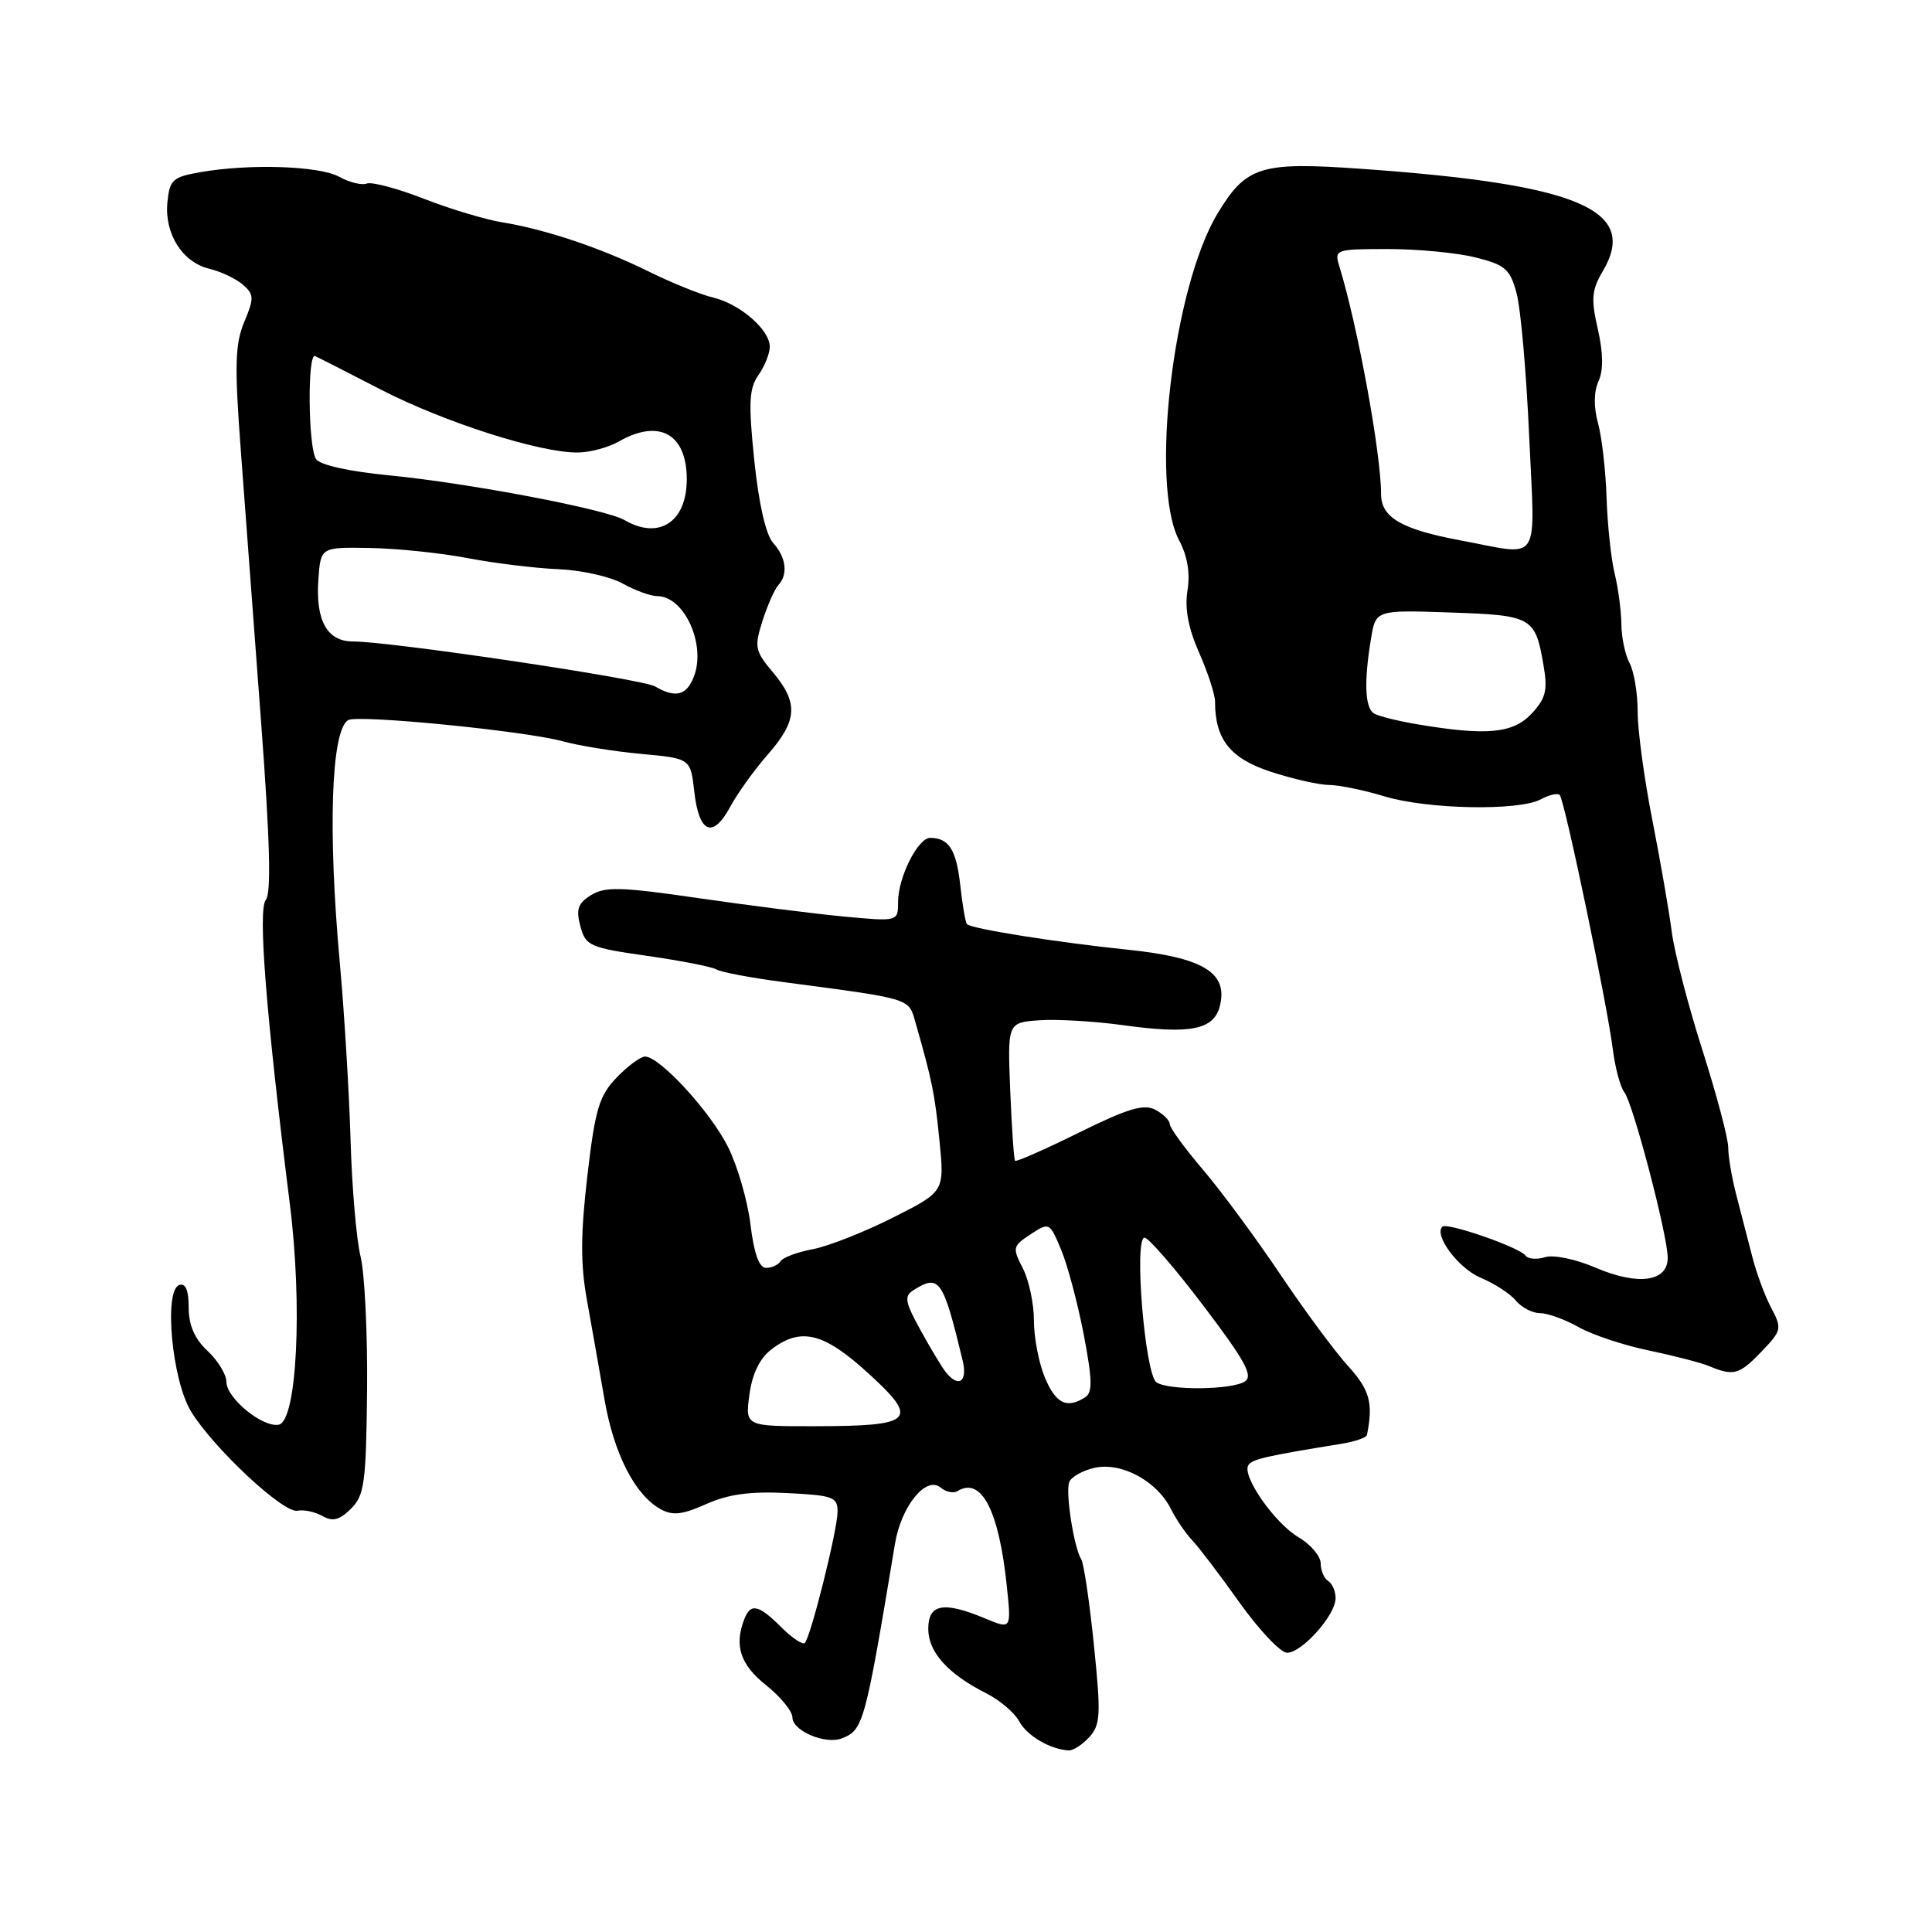 <?xml version="1.0" encoding="UTF-8" standalone="no"?>
<!DOCTYPE svg PUBLIC "-//W3C//DTD SVG 1.1//EN" "http://www.w3.org/Graphics/SVG/1.1/DTD/svg11.dtd" >
<svg xmlns="http://www.w3.org/2000/svg" xmlns:xlink="http://www.w3.org/1999/xlink" version="1.1" viewBox="0 0 256 256">
 <g >
 <path fill="currentColor"
d=" M 144.35 230.16 C 145.83 228.53 145.89 227.17 144.95 217.98 C 144.37 212.29 143.61 207.18 143.28 206.64 C 142.29 205.05 141.16 197.75 141.68 196.38 C 141.95 195.69 143.47 194.84 145.06 194.49 C 148.60 193.71 153.29 196.24 155.14 199.92 C 155.85 201.34 157.13 203.22 157.97 204.09 C 158.81 204.97 161.64 208.68 164.24 212.34 C 166.85 216.00 169.69 219.00 170.54 219.00 C 172.51 219.00 176.93 214.05 176.97 211.81 C 176.99 210.88 176.55 209.84 176.00 209.50 C 175.45 209.16 175.00 208.11 175.00 207.16 C 175.00 206.21 173.68 204.65 172.07 203.70 C 168.89 201.82 164.53 195.57 165.41 194.15 C 165.90 193.35 167.79 192.92 177.75 191.31 C 179.54 191.02 181.06 190.49 181.13 190.14 C 181.98 185.89 181.50 184.17 178.62 181.00 C 176.87 179.07 172.81 173.59 169.61 168.81 C 166.40 164.03 161.80 157.81 159.39 154.98 C 156.98 152.15 155.00 149.44 155.00 148.95 C 155.00 148.47 154.14 147.61 153.09 147.05 C 151.58 146.24 149.46 146.87 142.98 150.07 C 138.47 152.30 134.66 153.98 134.50 153.81 C 134.35 153.64 134.06 149.45 133.86 144.50 C 133.50 135.50 133.50 135.50 137.72 135.19 C 140.04 135.03 145.03 135.32 148.80 135.84 C 157.73 137.08 160.85 136.46 161.64 133.29 C 162.75 128.88 159.43 126.87 149.34 125.83 C 140.06 124.87 128.76 123.08 128.13 122.46 C 127.93 122.26 127.53 119.94 127.24 117.30 C 126.72 112.60 125.74 111.05 123.28 111.02 C 121.64 110.99 119.00 116.25 119.00 119.51 C 119.00 122.12 119.00 122.12 111.75 121.44 C 107.76 121.06 99.10 119.96 92.50 119.00 C 82.34 117.52 80.17 117.46 78.33 118.60 C 76.58 119.68 76.30 120.48 76.90 122.72 C 77.59 125.33 78.12 125.57 85.77 126.66 C 90.25 127.30 94.37 128.11 94.94 128.46 C 95.50 128.81 99.46 129.56 103.73 130.12 C 120.94 132.40 120.38 132.23 121.31 135.50 C 123.52 143.23 123.87 144.93 124.49 151.20 C 125.15 157.90 125.15 157.90 118.26 161.37 C 114.47 163.28 109.70 165.15 107.67 165.53 C 105.64 165.91 103.73 166.63 103.43 167.11 C 103.13 167.60 102.27 168.00 101.51 168.00 C 100.59 168.00 99.91 166.11 99.44 162.25 C 99.06 159.09 97.71 154.45 96.45 151.94 C 94.10 147.27 87.42 140.00 85.47 140.00 C 84.87 140.00 83.17 141.26 81.70 142.79 C 79.39 145.20 78.86 146.97 77.83 155.79 C 76.93 163.50 76.91 167.53 77.77 172.25 C 78.39 175.69 79.43 181.60 80.09 185.39 C 81.34 192.63 84.12 198.08 87.53 199.97 C 89.12 200.86 90.42 200.71 93.57 199.30 C 96.49 197.99 99.40 197.59 104.29 197.84 C 110.41 198.14 111.00 198.36 110.98 200.34 C 110.96 202.78 107.43 216.90 106.64 217.70 C 106.35 217.98 104.95 217.04 103.52 215.61 C 100.50 212.60 99.45 212.38 98.61 214.58 C 97.27 218.07 98.10 220.58 101.50 223.29 C 103.43 224.83 105.00 226.75 105.00 227.57 C 105.00 229.33 109.34 231.19 111.52 230.35 C 114.40 229.25 114.61 228.50 118.60 204.50 C 119.42 199.58 122.72 195.52 124.62 197.10 C 125.33 197.69 126.34 197.91 126.87 197.58 C 130.03 195.63 132.37 200.12 133.41 210.20 C 134.01 215.90 134.01 215.90 130.53 214.45 C 125.02 212.15 123.00 212.52 123.00 215.83 C 123.00 218.92 125.60 221.81 130.72 224.39 C 132.49 225.29 134.43 226.94 135.04 228.07 C 136.06 229.99 139.12 231.79 141.60 231.94 C 142.20 231.97 143.44 231.17 144.35 230.16 Z  M 48.64 184.22 C 48.71 176.68 48.32 168.70 47.78 166.50 C 47.23 164.30 46.63 157.32 46.45 151.00 C 46.26 144.68 45.62 134.10 45.02 127.50 C 43.43 110.00 43.88 96.81 46.12 95.42 C 47.36 94.66 69.50 96.84 74.50 98.21 C 76.70 98.81 81.42 99.58 85.00 99.90 C 91.50 100.50 91.50 100.50 92.00 104.92 C 92.62 110.41 94.45 111.18 96.75 106.92 C 97.71 105.13 99.96 102.00 101.75 99.96 C 105.67 95.49 105.82 93.13 102.42 89.09 C 100.03 86.25 99.93 85.74 101.04 82.26 C 101.70 80.19 102.64 78.07 103.12 77.55 C 104.45 76.11 104.18 73.86 102.45 71.95 C 101.48 70.88 100.55 66.78 99.95 61.04 C 99.16 53.38 99.25 51.48 100.50 49.70 C 101.32 48.52 102.00 46.83 102.00 45.95 C 102.00 43.70 98.07 40.28 94.50 39.43 C 92.85 39.04 89.03 37.49 86.00 36.00 C 79.68 32.87 72.26 30.38 66.50 29.45 C 64.30 29.09 59.64 27.69 56.15 26.33 C 52.66 24.97 49.27 24.07 48.60 24.32 C 47.94 24.58 46.30 24.17 44.95 23.43 C 42.33 21.97 33.04 21.67 26.50 22.82 C 22.87 23.46 22.47 23.83 22.18 26.83 C 21.78 30.99 24.18 34.77 27.76 35.62 C 29.27 35.98 31.25 36.92 32.17 37.71 C 33.67 39.02 33.69 39.50 32.36 42.67 C 31.14 45.61 31.06 48.42 31.92 59.84 C 32.48 67.35 33.69 83.51 34.60 95.74 C 35.77 111.36 35.96 118.35 35.22 119.24 C 34.15 120.52 35.26 134.45 38.40 159.50 C 40.11 173.08 39.34 188.32 36.93 188.78 C 34.79 189.18 30.00 185.26 30.00 183.10 C 30.00 182.14 28.88 180.29 27.50 179.00 C 25.78 177.39 25.00 175.59 25.00 173.24 C 25.00 170.95 24.59 169.98 23.75 170.27 C 21.68 170.99 22.78 182.84 25.30 187.00 C 28.24 191.85 37.58 200.57 39.42 200.18 C 40.25 200.01 41.74 200.32 42.72 200.88 C 44.08 201.65 44.97 201.43 46.50 199.92 C 48.29 198.15 48.51 196.52 48.64 184.22 Z  M 233.42 179.08 C 236.08 176.31 236.14 176.03 234.71 173.33 C 233.88 171.78 232.74 168.70 232.18 166.50 C 231.62 164.30 230.67 160.65 230.08 158.38 C 229.49 156.12 229.00 153.28 229.00 152.06 C 229.00 150.85 227.46 145.05 225.59 139.18 C 223.71 133.31 221.88 126.25 221.52 123.50 C 221.17 120.75 220.00 114.06 218.94 108.64 C 217.87 103.22 217.00 96.78 217.00 94.33 C 217.00 91.87 216.52 88.97 215.93 87.87 C 215.34 86.77 214.85 84.44 214.84 82.69 C 214.82 80.93 214.42 77.92 213.95 76.00 C 213.48 74.08 213.00 69.58 212.88 66.00 C 212.77 62.42 212.26 57.97 211.75 56.09 C 211.16 53.93 211.18 51.90 211.81 50.52 C 212.47 49.06 212.44 46.78 211.72 43.61 C 210.80 39.61 210.90 38.43 212.38 35.93 C 217.19 27.79 209.21 24.41 180.39 22.37 C 167.03 21.42 165.13 22.01 161.34 28.28 C 155.42 38.07 152.34 64.29 156.25 71.62 C 157.34 73.66 157.72 75.94 157.35 78.23 C 156.96 80.62 157.45 83.23 158.89 86.49 C 160.05 89.11 161.00 92.03 161.00 92.98 C 161.00 97.96 163.00 100.49 168.35 102.25 C 171.28 103.21 174.76 104.00 176.09 104.01 C 177.41 104.02 180.71 104.69 183.41 105.51 C 189.13 107.25 201.23 107.48 204.15 105.92 C 205.26 105.32 206.40 105.06 206.67 105.34 C 207.31 105.97 212.95 133.00 213.70 139.00 C 214.01 141.47 214.70 144.05 215.23 144.72 C 216.38 146.18 220.95 163.59 220.98 166.64 C 221.01 169.84 217.07 170.39 211.44 167.98 C 208.79 166.84 205.85 166.23 204.74 166.58 C 203.64 166.93 202.47 166.83 202.13 166.36 C 201.33 165.27 191.73 161.94 191.12 162.54 C 189.97 163.69 193.27 168.09 196.22 169.32 C 198.02 170.07 200.12 171.43 200.87 172.35 C 201.63 173.26 203.06 174.00 204.07 174.00 C 205.07 174.00 207.37 174.83 209.19 175.86 C 211.01 176.88 215.20 178.27 218.50 178.95 C 221.80 179.64 225.40 180.57 226.50 181.03 C 229.72 182.37 230.47 182.16 233.42 179.08 Z  M 99.30 184.81 C 99.67 182.05 100.66 180.00 102.18 178.83 C 106.10 175.81 109.12 176.55 115.06 181.97 C 121.86 188.17 121.08 188.96 108.12 188.98 C 98.74 189.00 98.74 189.00 99.30 184.81 Z  M 138.45 182.53 C 137.65 180.62 137.00 177.23 137.00 174.98 C 137.00 172.74 136.34 169.62 135.53 168.05 C 134.13 165.34 134.18 165.11 136.56 163.55 C 139.04 161.93 139.08 161.95 140.61 165.61 C 141.46 167.64 142.80 172.69 143.60 176.83 C 144.75 182.88 144.79 184.52 143.77 185.16 C 141.35 186.70 139.89 185.98 138.45 182.53 Z  M 153.25 183.18 C 151.72 182.21 150.22 164.00 151.66 164.00 C 152.19 164.00 155.72 168.08 159.50 173.07 C 165.01 180.34 166.09 182.33 164.94 183.06 C 163.17 184.18 154.96 184.26 153.25 183.18 Z  M 125.27 181.75 C 124.74 181.06 123.24 178.56 121.94 176.19 C 119.92 172.52 119.78 171.75 121.03 170.96 C 124.47 168.79 124.95 169.48 127.55 180.25 C 128.25 183.13 126.99 183.96 125.27 181.75 Z  M 86.81 90.96 C 85.11 89.96 51.78 85.00 46.79 85.00 C 43.33 85.00 41.79 82.23 42.19 76.71 C 42.50 72.50 42.50 72.50 49.00 72.61 C 52.58 72.67 58.42 73.27 62.00 73.96 C 65.58 74.64 70.97 75.30 74.00 75.42 C 77.03 75.55 80.85 76.40 82.50 77.32 C 84.15 78.24 86.22 78.99 87.10 78.99 C 90.66 79.01 93.57 85.36 91.96 89.61 C 90.99 92.16 89.53 92.54 86.81 90.96 Z  M 82.74 68.91 C 80.24 67.46 62.13 64.02 51.60 62.99 C 46.17 62.46 42.37 61.61 41.86 60.81 C 40.83 59.18 40.72 46.71 41.75 47.18 C 42.16 47.36 46.10 49.37 50.50 51.64 C 58.91 55.97 71.60 60.02 76.56 59.96 C 78.18 59.95 80.62 59.29 82.00 58.50 C 87.34 55.45 91.00 57.48 91.00 63.50 C 91.00 69.17 87.32 71.58 82.74 68.91 Z  M 187.80 95.97 C 185.22 95.54 182.63 94.89 182.05 94.53 C 180.86 93.80 180.72 90.31 181.66 84.66 C 182.29 80.82 182.29 80.82 192.18 81.16 C 203.09 81.53 203.44 81.74 204.55 88.31 C 205.09 91.48 204.80 92.58 202.93 94.58 C 200.47 97.19 196.96 97.52 187.80 95.97 Z  M 193.50 71.60 C 185.71 70.14 183.00 68.57 183.00 65.48 C 183.00 60.11 179.91 43.23 177.46 35.25 C 176.79 33.06 176.96 33.00 183.94 33.00 C 187.89 33.00 193.11 33.50 195.55 34.12 C 199.46 35.10 200.10 35.66 200.96 38.87 C 201.50 40.87 202.25 49.36 202.62 57.75 C 203.40 75.14 204.40 73.63 193.50 71.60 Z "/>
</g>
</svg>